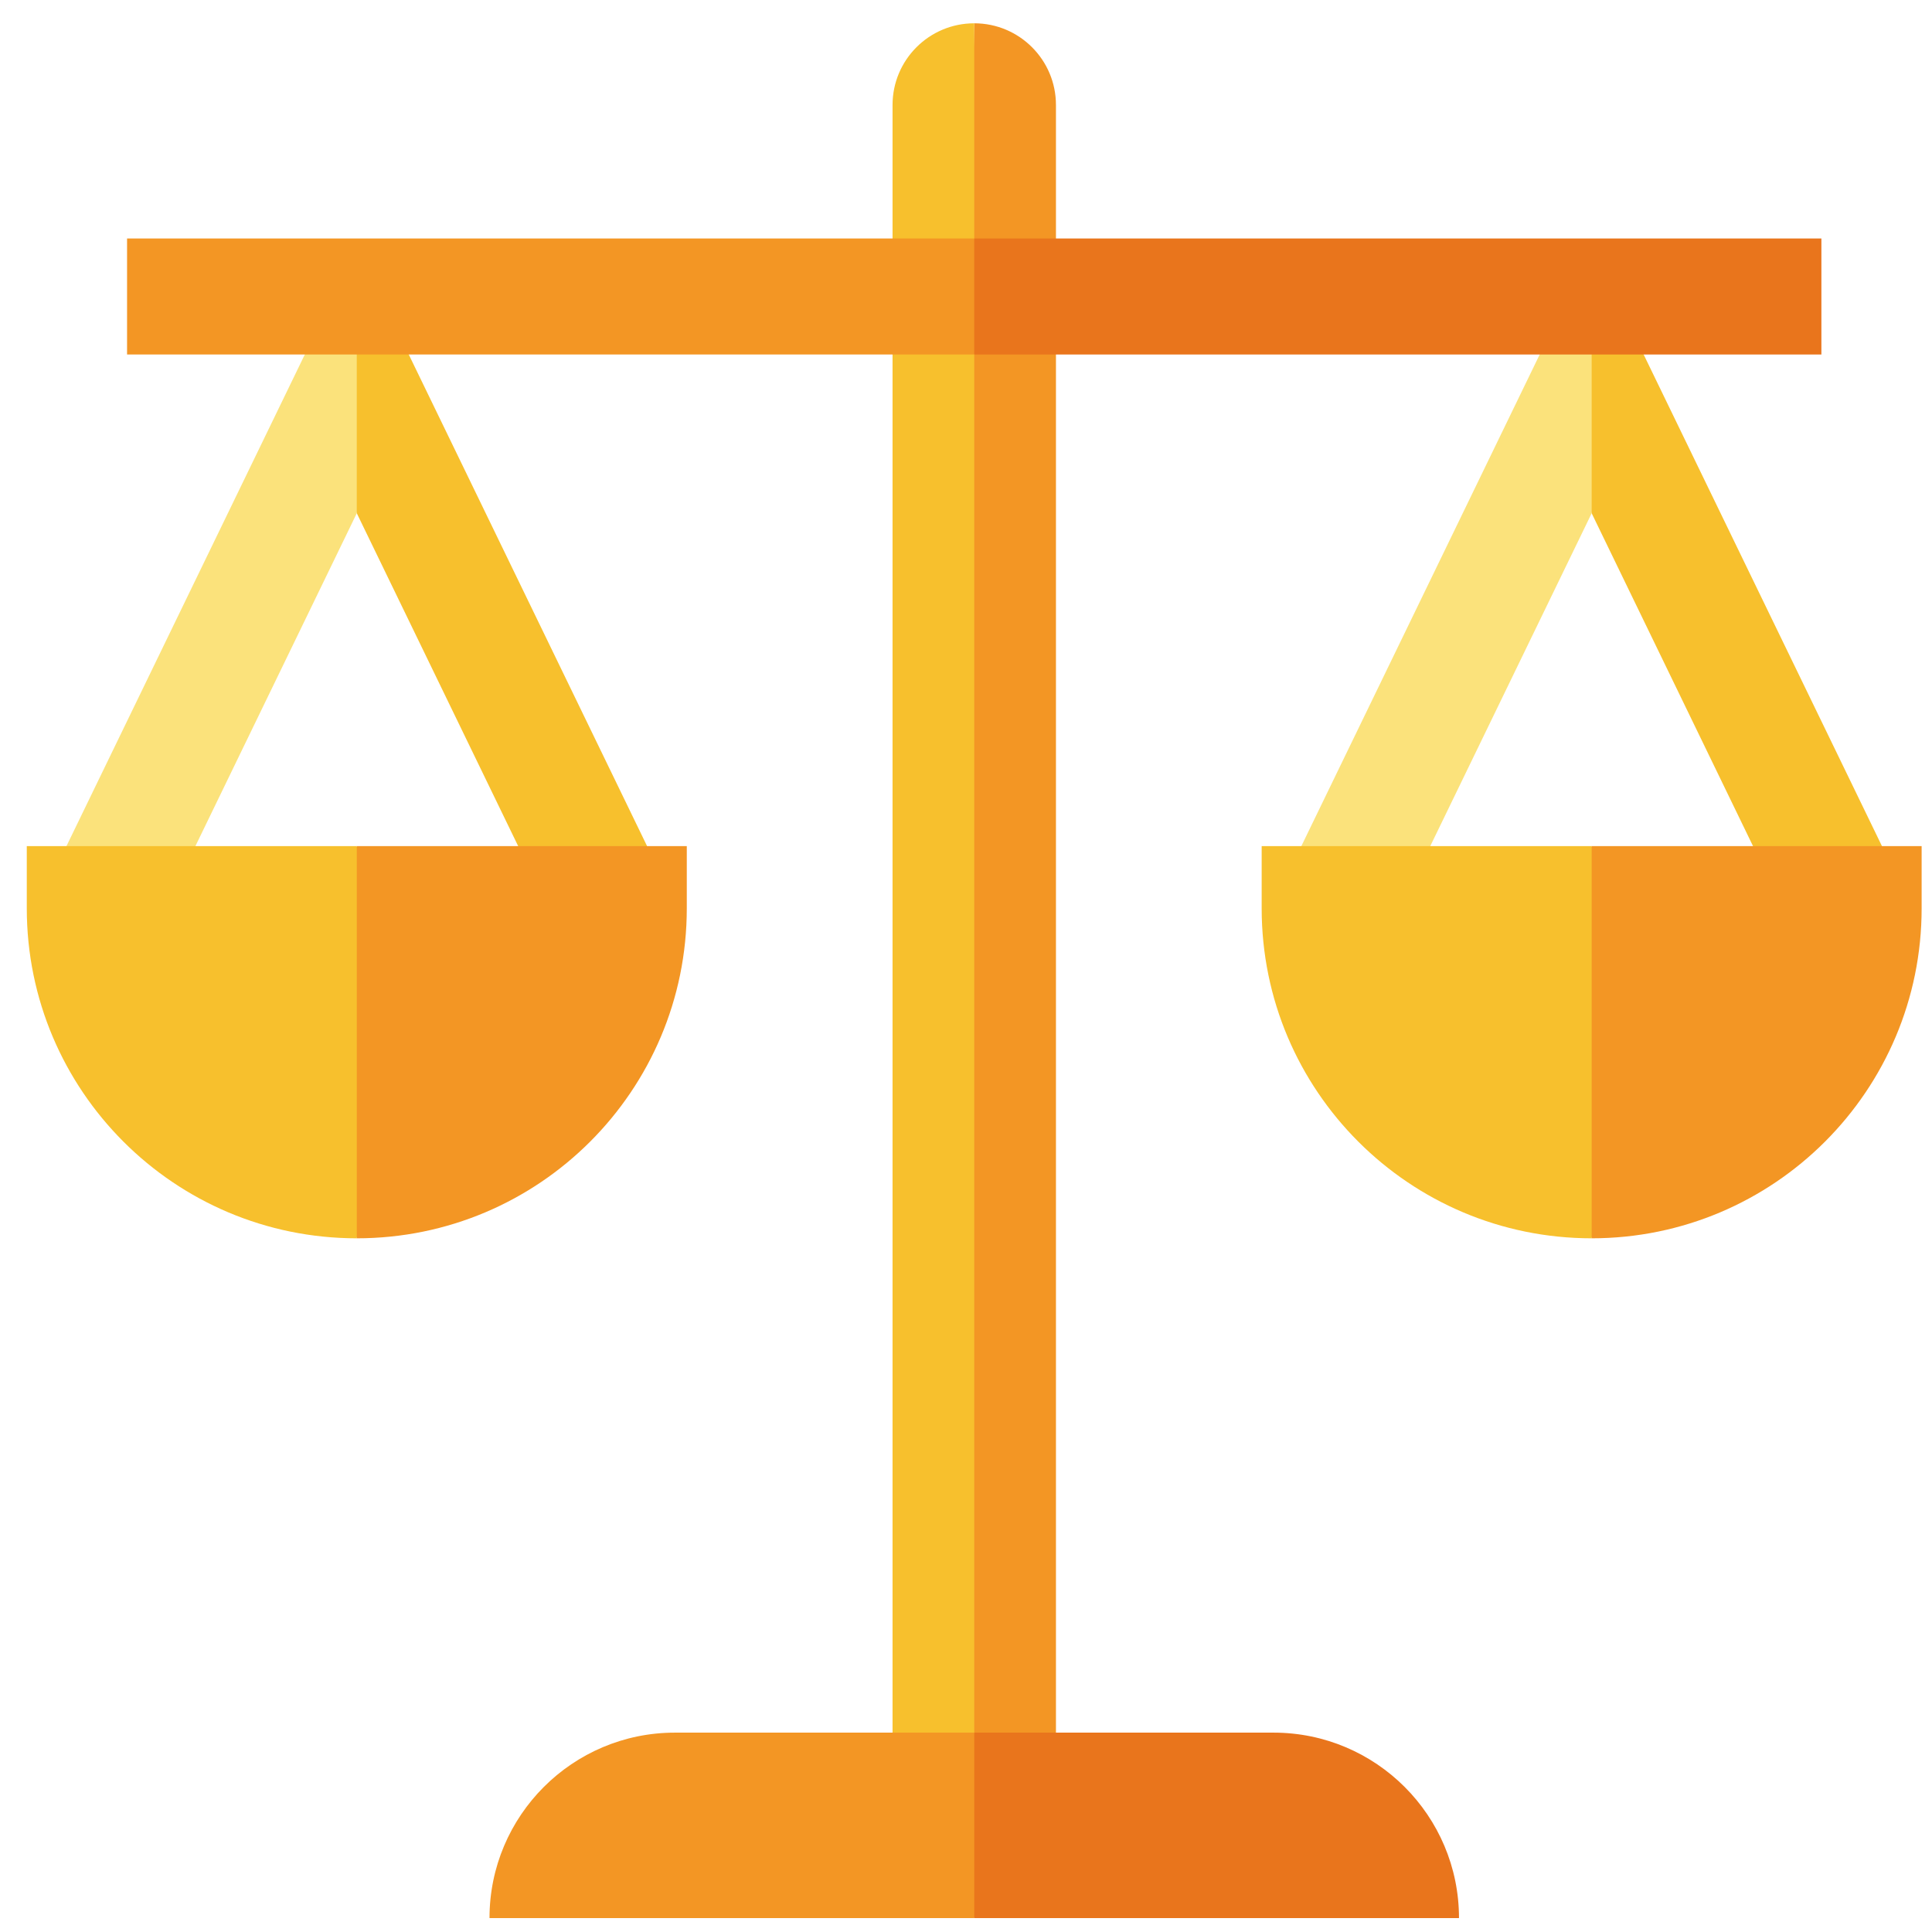 <svg width="52" height="52" viewBox="0 0 52 52" fill="none" xmlns="http://www.w3.org/2000/svg">
<g clip-path="url(#clip0_109_353)">
<path d="M17.718 23.396L9.603 6.656L8.561 11.174L9.603 13.814L14.909 24.758L17.718 23.396Z" fill="#F7C02D"/>
<path d="M50.955 23.396L42.84 6.656L41.798 11.174L42.84 13.814L48.145 24.758L50.955 23.396Z" fill="#F7C02D"/>
<path d="M9.603 6.656L1.487 23.396L4.297 24.758L9.603 13.814H9.603V6.656L9.603 6.656Z" fill="#FBE27B"/>
<path d="M42.84 6.656L34.724 23.396L37.533 24.758L42.84 13.814H42.84V6.656L42.84 6.656Z" fill="#FBE27B"/>
<path d="M28.421 2.826C28.421 1.611 27.436 0.627 26.222 0.627L25.18 48.718L28.421 46.635V2.826Z" fill="#F39624"/>
<path d="M24.023 2.826V46.635L26.222 48.718V0.627C25.008 0.627 24.023 1.611 24.023 2.826Z" fill="#F7C02D"/>
<path d="M39.269 51.626C39.269 48.869 37.034 46.634 34.277 46.634H26.222L24.139 49.267L26.222 51.626L39.269 51.626Z" fill="#E9751C"/>
<path d="M13.175 51.626H26.222V46.634H18.166C15.41 46.634 13.175 48.869 13.175 51.626Z" fill="#F39624"/>
<path d="M49.023 6.419H26.222L25.18 7.98L26.222 9.541H49.023V6.419Z" fill="#E9751C"/>
<path d="M26.221 6.419H3.42V9.541H26.221V6.419Z" fill="#F39624"/>
<path d="M9.603 22.773L7.52 27.41L9.603 33.329C14.508 33.329 18.485 29.353 18.485 24.448V22.773H9.603V22.773Z" fill="#F39624"/>
<path d="M0.721 22.773V24.448C0.721 29.353 4.698 33.329 9.603 33.329V22.773H0.721Z" fill="#F7C02D"/>
<path d="M42.84 22.773L40.756 27.202L42.84 33.329C47.745 33.329 51.721 29.353 51.721 24.448V22.773H42.84V22.773Z" fill="#F39624"/>
<path d="M33.958 22.773V24.448C33.958 29.353 37.934 33.329 42.84 33.329V22.773H33.958Z" fill="#F7C02D"/>
</g>
<defs>
<clipPath id="clip0_109_353">
<rect width="51" height="51" fill="white" transform="translate(0.721 0.626)"/>
</clipPath>
</defs>
</svg>
